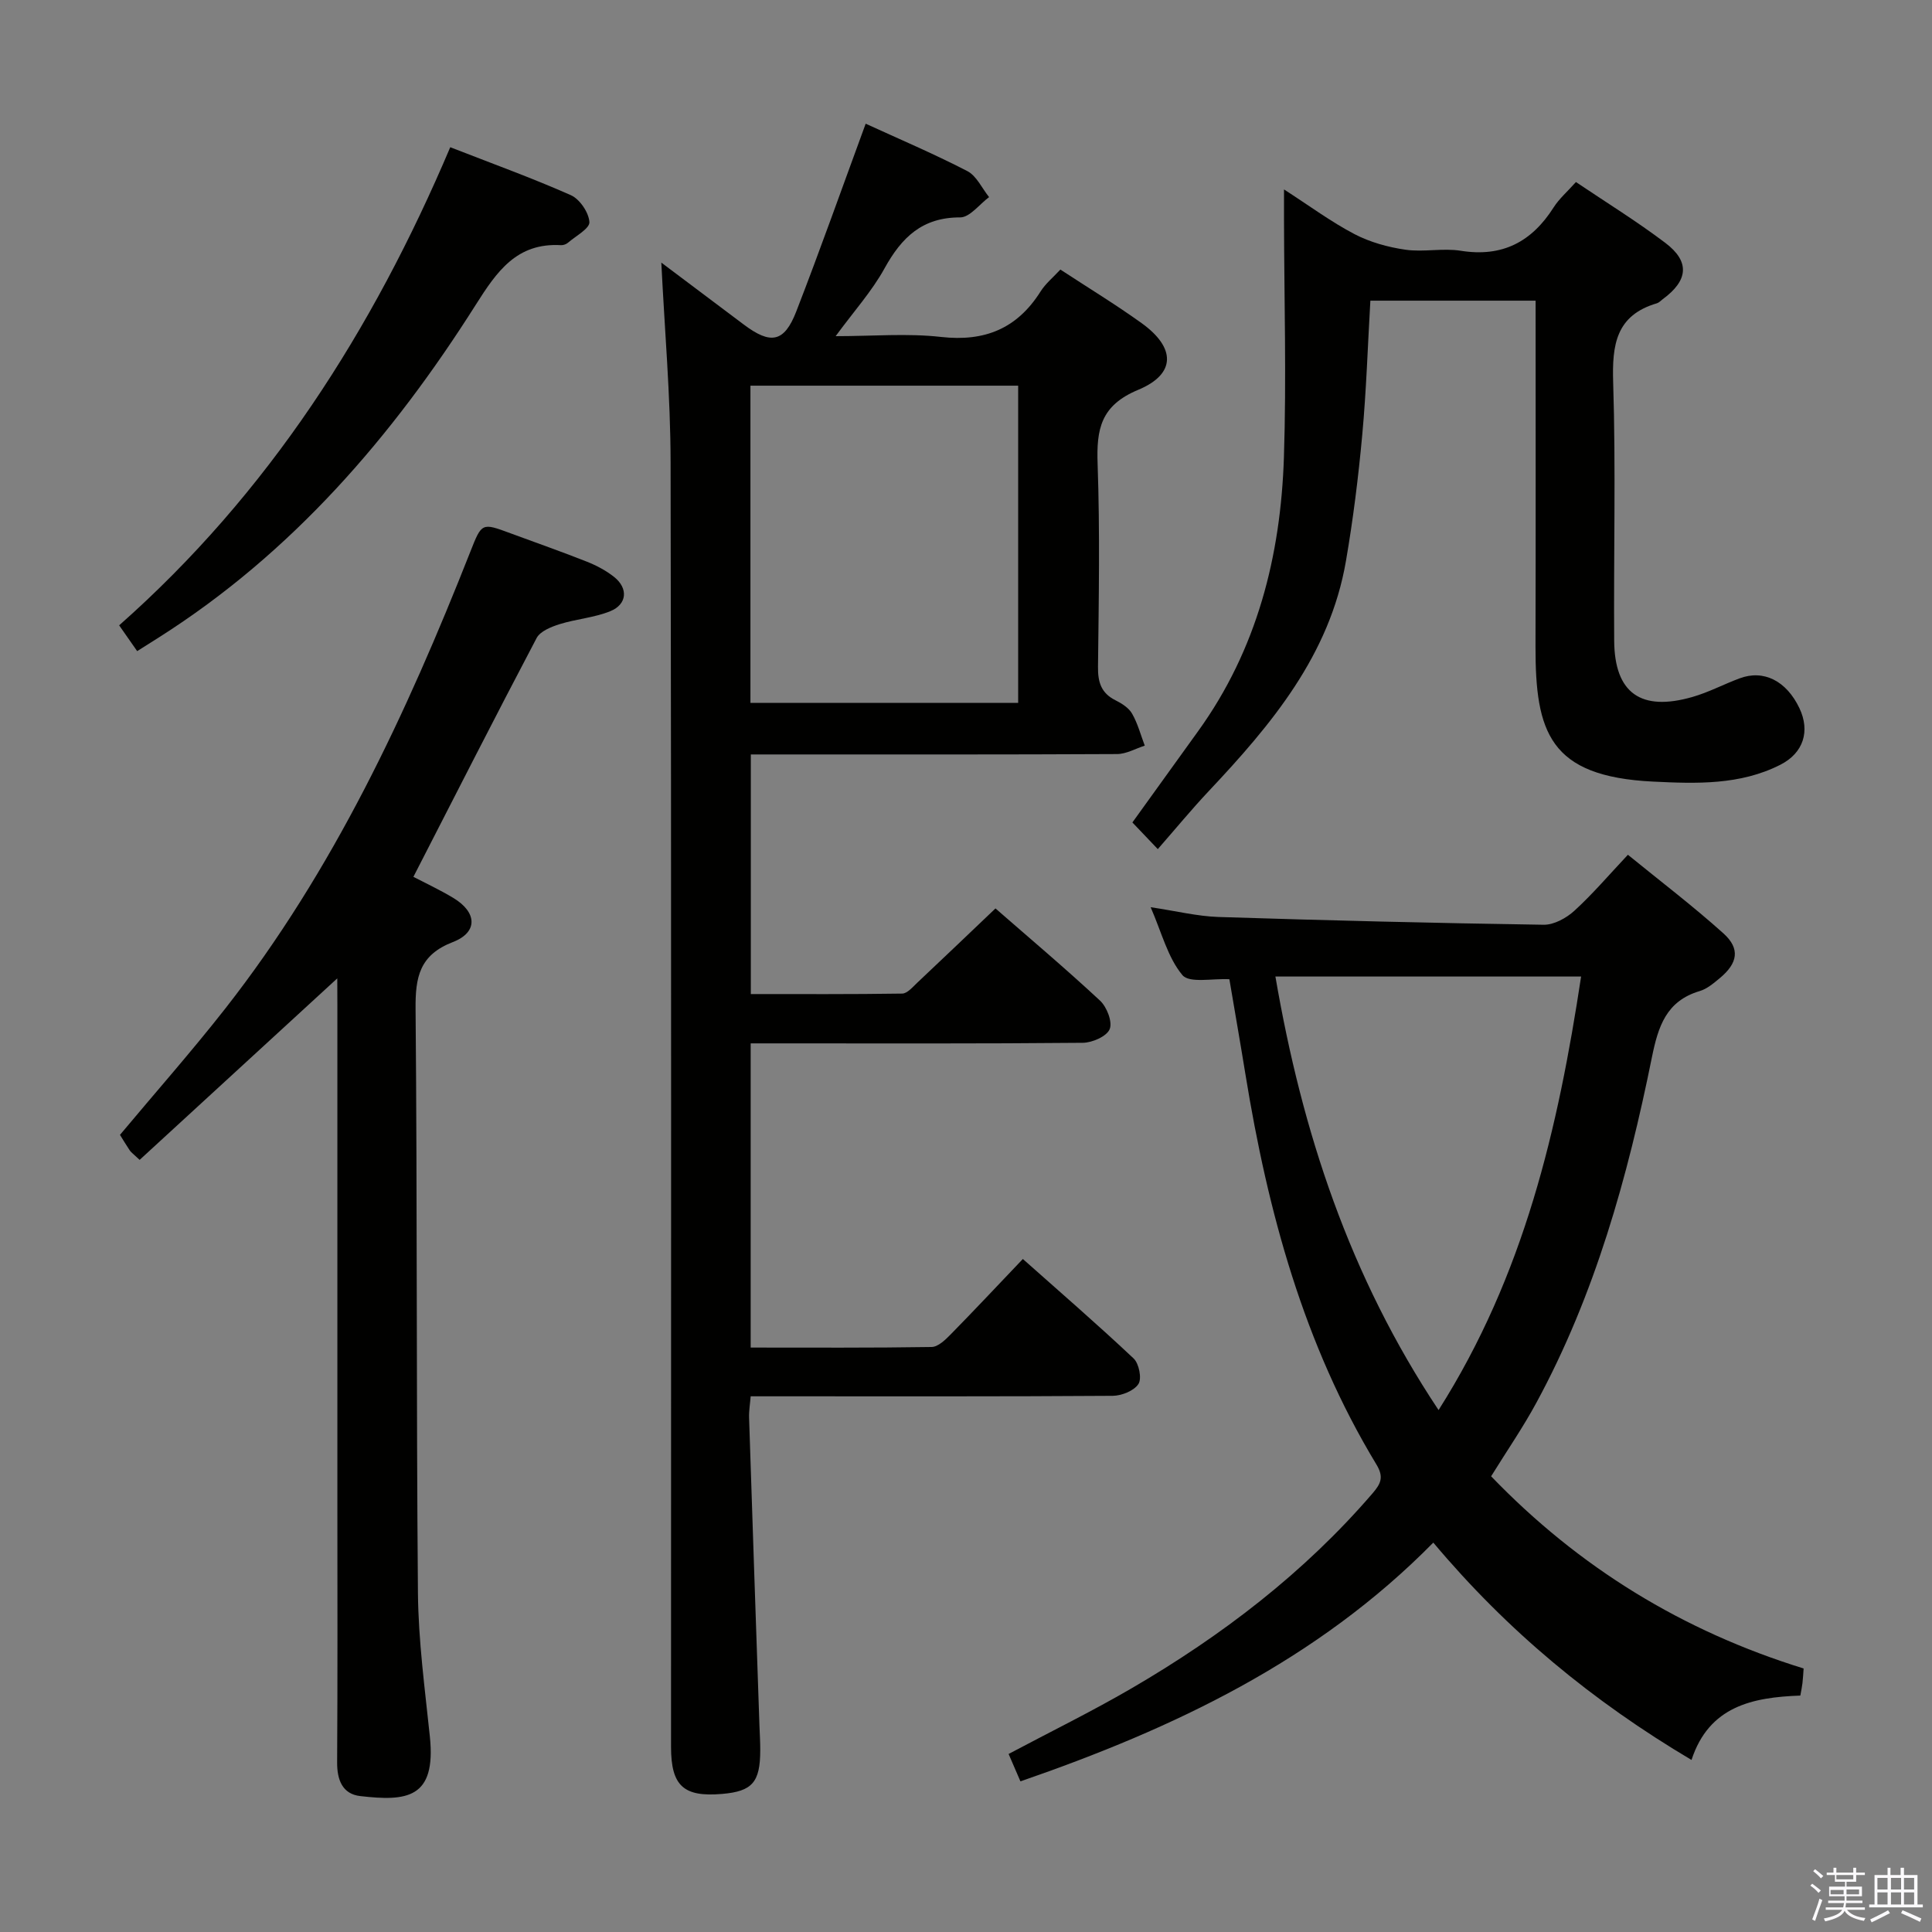 <svg enable-background="new 0 0 400 400" viewBox="0 0 400 400" xmlns="http://www.w3.org/2000/svg"><rect x="0" y="0" width="400" height="400" fill="#808080" stroke="none"/><path d="m374.8 390.4.4-.4c.7.5 1.3 1 1.8 1.4l-.5.5c-.5-.6-1.1-1.1-1.7-1.5zm1 7.3-.6-.3c.5-1.4 1.1-2.8 1.5-4.3.2.1.4.2.6.3-.5 1.3-1 2.8-1.5 4.3zm-.4-10.3.4-.4c.4.3 1 .8 1.7 1.4l-.5.5c-.4-.5-1-1-1.6-1.5zm2.5.3h1.7v-1h.6v1h3.5v-1h.6v1h1.8v.5h-1.8v1.4h-2v1h3.2v2h-3.2v.9h3.3v.5h-3.4c0 .3-.1.6-.1.9h4v.5h-3.7c.7.9 1.9 1.5 3.8 1.7-.1.2-.2.4-.3.6-2.1-.4-3.5-1.1-4-2.1-.4 1-1.8 1.7-4 2.2-.1-.2-.2-.4-.3-.6 2.1-.4 3.4-1 3.8-1.8h-3.4v-.5h3.6c.1-.3.1-.6.2-.9h-3.3v-.5h3.4c0-.3 0-.6 0-.9h-3.2v-2h3.3v-1h-2.1v-1.4h-1.7v-.5zm1.1 3.5v1h2.7c0-.3 0-.4 0-.4 0-.2 0-.2 0-.2 0-.1 0-.2 0-.3h-2.7zm1.2-3v.9h3.5v-.9zm4.7 3h-2.6v.6.4h2.6z" fill="#fbfafc"/><path d="m393.6 386.7h.6v1.5h2.8v6.1h1.1v.6h-11.1v-.6h1.1v-6.1h2.7v-1.5h.6v1.5h2.1v-1.5zm-2.7 8.8.4.6c-1.2.6-2.5 1.3-3.8 1.9-.1-.2-.2-.4-.3-.6 1.2-.6 2.5-1.2 3.7-1.9zm-2.2-6.7v2.4h2.1v-2.4zm0 3v2.5h2.1v-2.5zm2.8-3v2.4h2.1v-2.4zm0 3v2.5h2.1v-2.5zm6 6.1c-1.4-.7-2.7-1.3-3.9-1.8l.3-.6c1.5.6 2.7 1.2 3.9 1.7zm-1.2-9.1h-2.1v2.4h2.1zm-2.1 3v2.5h2.1v-2.5z" fill="#fbfafc"/><g fill="#010100"><path d="m136.92 54.37c5.42 4.07 11.24 8.44 17.05 12.81 5.59 4.21 8.39 3.73 10.88-2.67 4.97-12.81 9.55-25.76 14.38-38.9 6.62 3.04 13.97 6.16 21.04 9.81 1.92.99 3.03 3.55 4.51 5.39-1.99 1.47-3.99 4.2-5.98 4.2-7.87-.02-12.13 4.15-15.66 10.54-2.61 4.74-6.33 8.87-10.13 14.05 7.67 0 14.82-.63 21.82.16 9.06 1.02 15.75-1.73 20.6-9.4 1.04-1.65 2.63-2.95 4.11-4.55 5.74 3.76 11.43 7.22 16.83 11.1 7.05 5.07 7.16 10.52-.72 13.8-7.77 3.23-8.66 8.15-8.4 15.36.49 13.98.24 27.99.08 41.99-.04 3.17.65 5.44 3.61 6.92 1.31.65 2.77 1.58 3.45 2.78 1.17 2.04 1.78 4.4 2.62 6.62-1.91.61-3.82 1.73-5.74 1.74-23.33.12-46.66.08-69.99.08-1.81 0-3.62 0-5.83 0v49.61c10.47 0 20.91.06 31.35-.1 1.04-.02 2.15-1.34 3.08-2.22 5.33-5.01 10.61-10.07 16.22-15.41 6.97 6.09 14.47 12.41 21.64 19.08 1.42 1.32 2.62 4.41 2.01 5.91-.6 1.49-3.6 2.81-5.56 2.83-21 .2-41.99.12-62.99.12-1.81 0-3.63 0-5.78 0v62.98c12.57 0 25.01.08 37.46-.12 1.34-.02 2.85-1.49 3.95-2.61 4.89-4.98 9.67-10.08 14.94-15.61 7.72 6.86 15.47 13.57 22.93 20.59 1.12 1.06 1.74 4.16 1 5.29-.91 1.41-3.46 2.43-5.32 2.45-23 .16-45.99.1-68.99.1-1.82 0-3.65 0-5.97 0-.13 1.61-.38 3.04-.33 4.45.69 21.28 1.42 42.57 2.15 63.85.06 1.66.17 3.33.16 4.99-.01 6.62-1.65 8.49-7.86 9.03-8.02.7-10.61-1.66-10.61-9.75-.01-88.65.08-177.31-.09-265.96-.02-13.79-1.25-27.54-1.92-41.33zm73.88 25.48c-18.8 0-37.13 0-55.43 0v65.68h55.43c0-22.02 0-43.62 0-65.68z"/><path d="m308.72 305.65c18.23 18.93 39.69 32.05 64.7 39.79-.08 1.12-.13 2.08-.24 3.03-.09.79-.26 1.57-.44 2.58-9.89.36-18.9 2.19-22.53 13.33-20.45-12.14-38.04-26.64-53.46-45-24.11 24.48-53.8 38.49-85.48 49.43-.79-1.82-1.56-3.62-2.45-5.67 8.61-4.58 17.24-8.8 25.51-13.62 18.66-10.88 35.67-23.87 49.85-40.35 1.73-2.01 2.36-3.37.79-5.97-15.06-24.87-22.49-52.34-27.11-80.74-1.06-6.54-2.21-13.07-3.33-19.72-3.43-.2-8.28.88-9.73-.86-3.03-3.63-4.27-8.77-6.57-14.05 5.27.78 9.62 1.87 14.01 2.02 22.45.72 44.9 1.27 67.36 1.61 2.13.03 4.7-1.38 6.36-2.9 3.78-3.45 7.12-7.38 11.08-11.59 6.77 5.52 13.51 10.64 19.78 16.28 3.52 3.17 2.97 6.17-.75 9.26-1.27 1.05-2.64 2.23-4.17 2.68-6.92 2.06-8.59 7.31-9.89 13.71-5.02 24.81-11.76 49.11-23.93 71.54-2.76 5.1-6.07 9.9-9.36 15.21zm-44.66-103.47c5.52 32.16 15.35 62.08 33.78 89.76 17.74-27.96 24.74-58.3 29.51-89.76-21.49 0-42.1 0-63.29 0z"/><path d="m69.83 202.56c-13.93 12.79-27.42 25.18-40.92 37.58-1.37-1.29-1.78-1.57-2.03-1.94-.73-1.09-1.41-2.22-2.04-3.24 7.37-8.82 14.85-17.28 21.81-26.16 22.38-28.57 37.51-61.08 50.73-94.58 2.37-6.01 2.35-6.02 8.31-3.81 5.29 1.96 10.63 3.82 15.87 5.9 1.98.79 3.95 1.84 5.61 3.16 2.93 2.35 2.67 5.65-.81 7.07-3.32 1.35-7.06 1.61-10.51 2.69-1.74.55-4 1.45-4.75 2.87-8.58 16.29-16.92 32.7-25.51 49.44 2.53 1.32 5.48 2.69 8.25 4.36 4.94 2.96 5.17 7.11-.07 9.14-6.92 2.67-7.79 7.25-7.73 13.84.36 40.3.14 80.61.49 120.91.09 9.93 1.44 19.87 2.47 29.77 1.34 12.89-4.89 13.39-14.41 12.3-3.69-.42-4.82-3.35-4.79-7.01.11-17.65.05-35.31.05-52.96 0-34.64 0-69.29 0-103.93-.02-1.75-.02-3.49-.02-5.4z"/><path d="m317.93 62.25c-11.61 0-22.72 0-34.21 0-.54 9.27-.83 18.55-1.68 27.77-.8 8.75-1.89 17.5-3.38 26.15-3.35 19.47-15.43 33.84-28.42 47.64-3.53 3.75-6.82 7.75-10.53 11.99-2.45-2.57-3.85-4.04-5.26-5.52 4.7-6.53 9.16-12.72 13.61-18.9 12.2-16.92 17.09-36.25 17.76-56.67.54-16.44.05-32.91.02-49.36 0-1.65 0-3.31 0-6.13 5.25 3.38 9.72 6.7 14.59 9.25 3.22 1.68 6.95 2.71 10.56 3.23 3.75.54 7.73-.38 11.46.22 8.61 1.37 14.69-1.86 19.22-8.99 1.14-1.79 2.82-3.24 4.61-5.24 6.25 4.21 12.59 8.12 18.5 12.59 5.14 3.88 4.76 7.78-.51 11.65-.4.3-.77.72-1.22.86-8.49 2.49-9.31 8.6-9.06 16.42.56 17.81.08 35.65.21 53.47.08 10.83 5.54 14.69 16.23 11.61 3.33-.96 6.45-2.62 9.72-3.84 5-1.88 9.72.52 12.41 6.19 2.22 4.69.88 9.24-3.97 11.7-8.33 4.23-17.38 3.92-26.36 3.48-21.48-1.05-24.35-10.26-24.32-27.99.06-23.65.02-47.31.02-71.58z"/><path d="m93.22 30.48c8.68 3.39 16.95 6.37 24.97 9.93 1.84.82 3.71 3.58 3.84 5.56.09 1.34-2.84 2.9-4.46 4.3-.35.3-.94.51-1.4.49-9.19-.54-13.3 5.44-17.68 12.36-17.26 27.27-38.02 51.36-65.61 68.86-1.4.89-2.8 1.77-4.48 2.83-1.2-1.71-2.32-3.32-3.73-5.34 30.92-27.33 52.5-61.11 68.55-98.99z"/></g></svg>